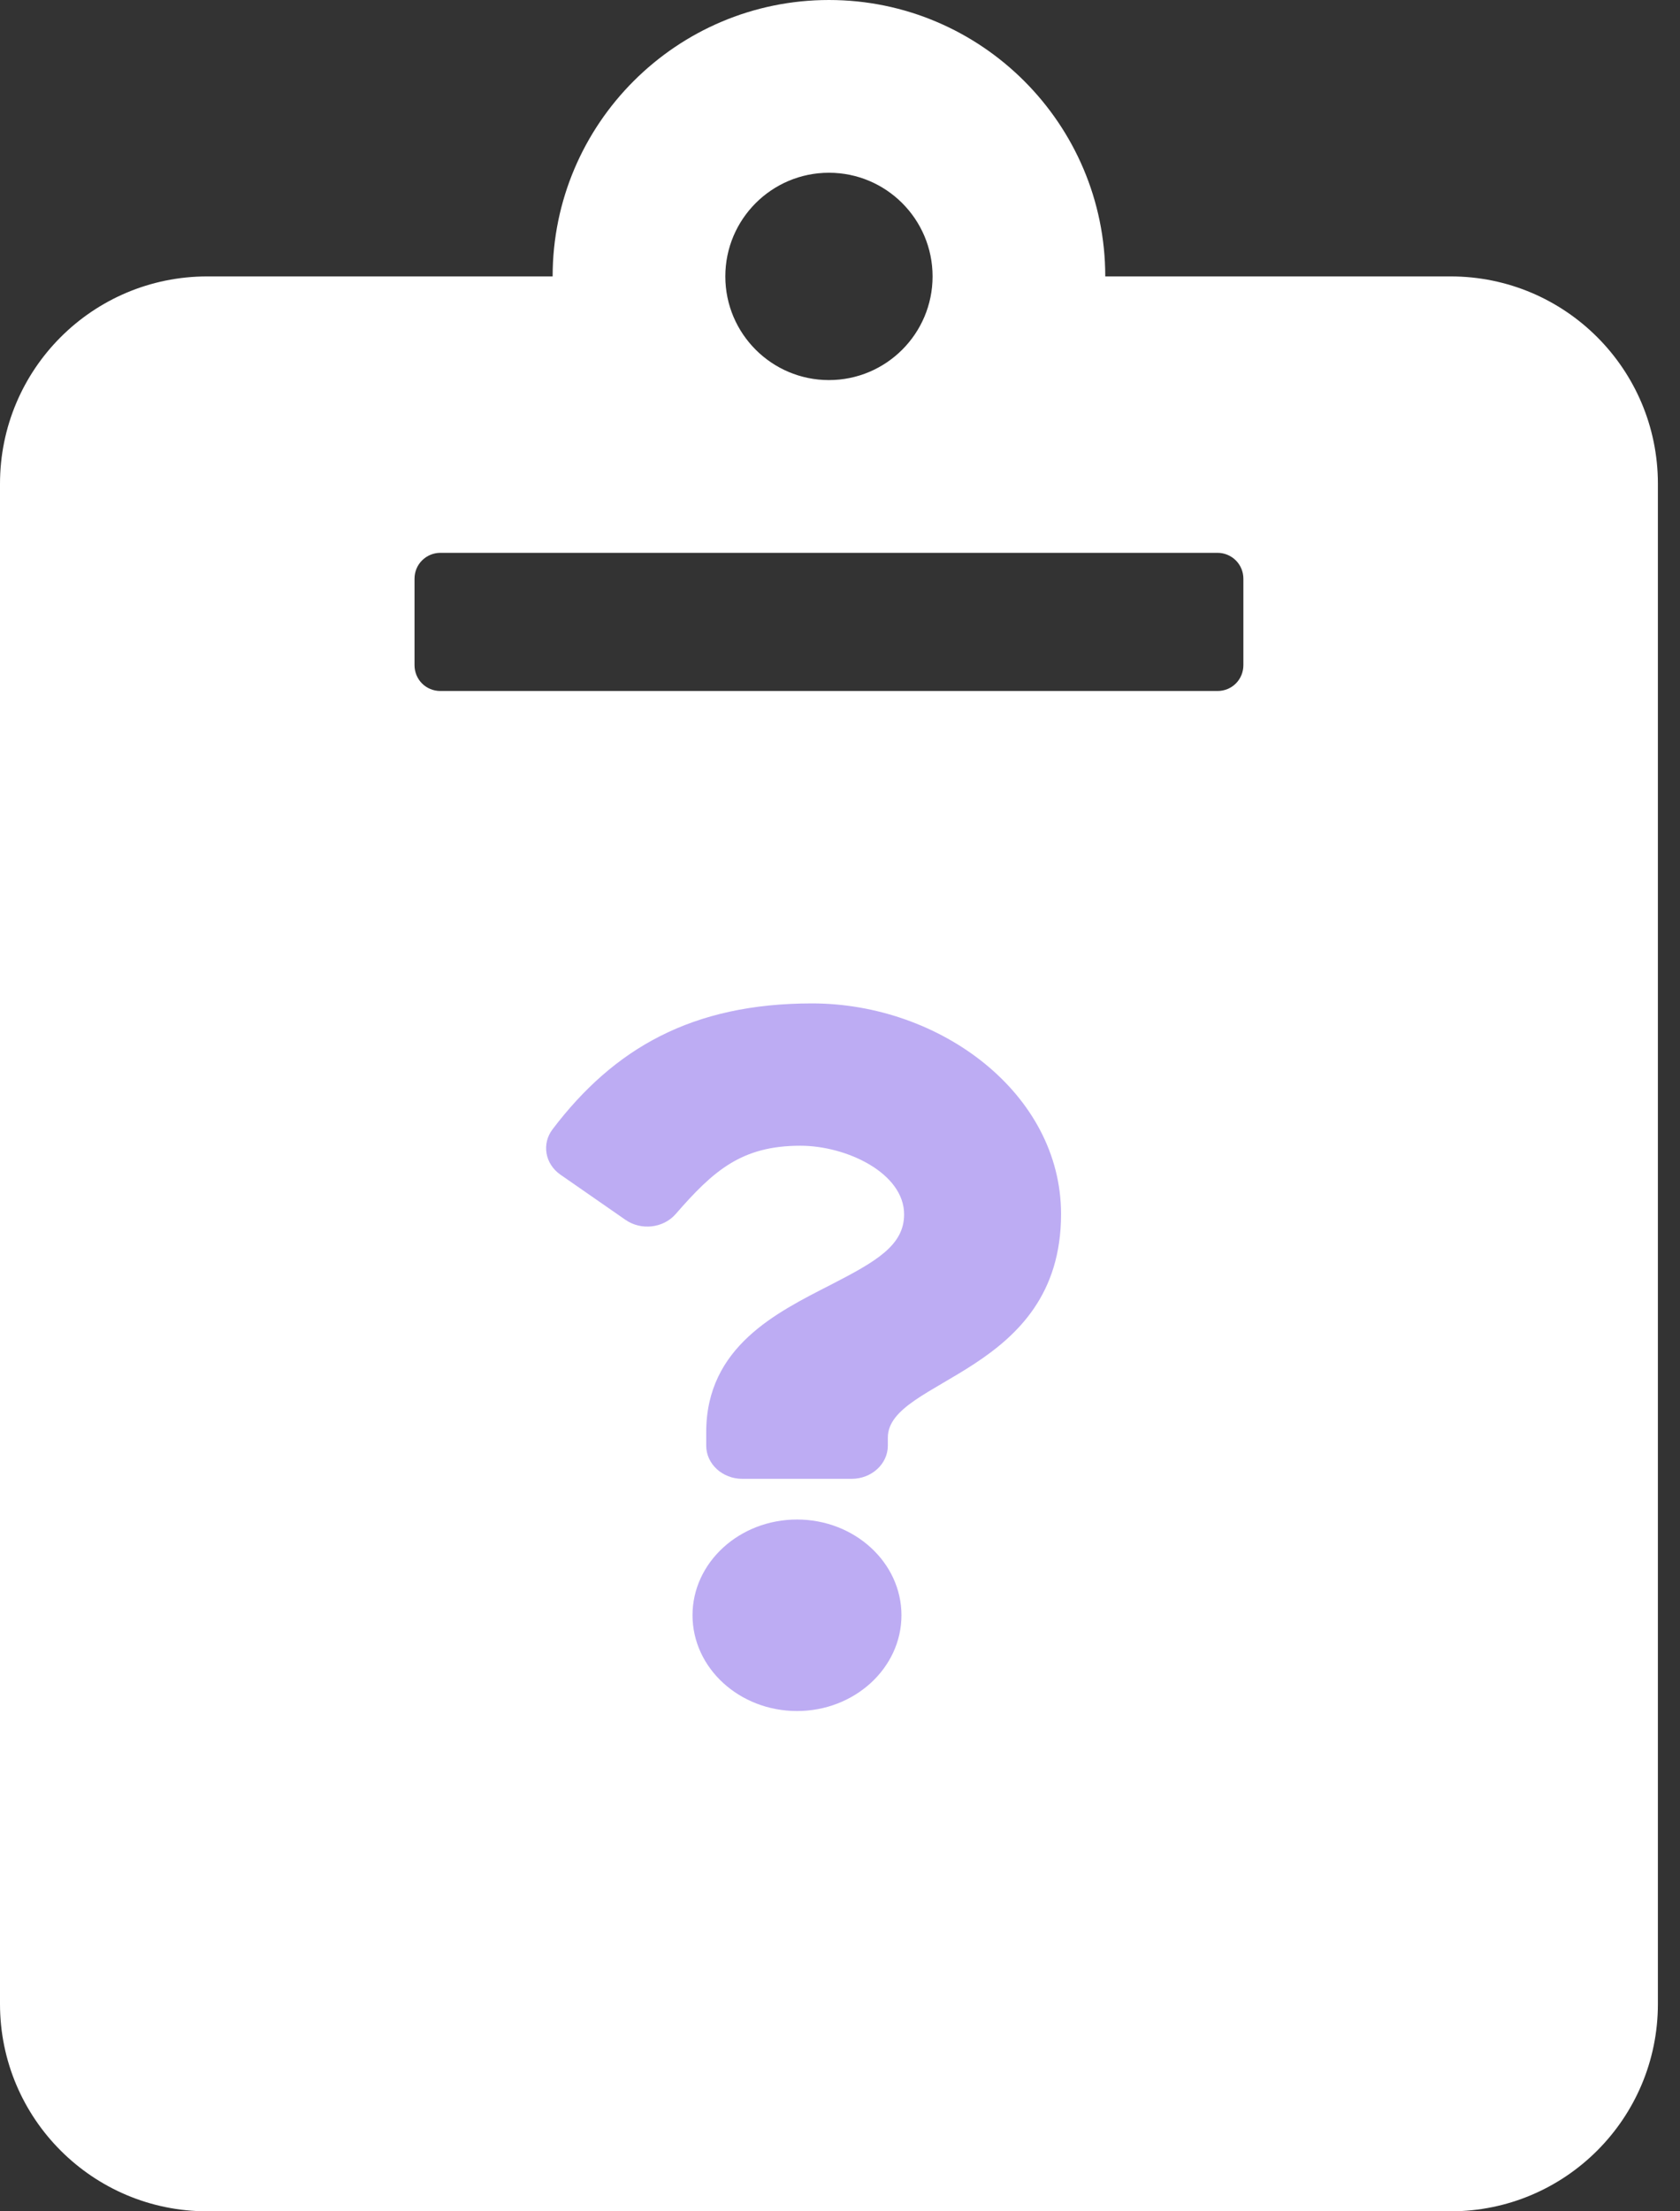 <svg width="19" height="25" viewBox="0 0 19 25" fill="none" xmlns="http://www.w3.org/2000/svg">
<rect x="0" y="0" width="19" height="25" fill="#333333" stroke="none"/>
<path d="M18.75 5.469V22.656C18.75 23.951 17.701 25 16.406 25H2.344C1.049 25 0 23.951 0 22.656V5.469C0 4.174 1.049 3.125 2.344 3.125H6.25C6.25 1.402 7.652 0 9.375 0C11.098 0 12.5 1.402 12.5 3.125H16.406C17.701 3.125 18.75 4.174 18.75 5.469ZM9.375 1.953C8.728 1.953 8.203 2.478 8.203 3.125C8.203 3.772 8.728 4.297 9.375 4.297C10.022 4.297 10.547 3.772 10.547 3.125C10.547 2.478 10.022 1.953 9.375 1.953ZM14.062 7.52V6.543C14.062 6.465 14.032 6.391 13.977 6.336C13.922 6.281 13.847 6.25 13.77 6.25H4.98C4.903 6.25 4.828 6.281 4.773 6.336C4.718 6.391 4.688 6.465 4.688 6.543V7.52C4.688 7.597 4.718 7.672 4.773 7.727C4.828 7.782 4.903 7.812 4.98 7.812H13.77C13.847 7.812 13.922 7.782 13.977 7.727C14.032 7.672 14.062 7.597 14.062 7.52Z" fill="white"/>
<path d="M9.184 11.344C7.824 11.344 6.942 11.855 6.25 12.766C6.124 12.931 6.163 13.158 6.338 13.28L7.074 13.791C7.251 13.914 7.502 13.885 7.641 13.726C8.068 13.236 8.385 12.953 9.052 12.953C9.576 12.953 10.225 13.263 10.225 13.729C10.225 14.081 9.908 14.262 9.39 14.528C8.786 14.838 7.987 15.225 7.987 16.191V16.344C7.987 16.551 8.17 16.719 8.396 16.719H9.631C9.857 16.719 10.041 16.551 10.041 16.344V16.253C10.041 15.584 12 15.538 12 13.726C12 12.361 10.632 11.344 9.184 11.344ZM9.014 17.179C8.362 17.179 7.832 17.665 7.832 18.261C7.832 18.858 8.362 19.344 9.014 19.344C9.665 19.344 10.195 18.858 10.195 18.261C10.195 17.665 9.665 17.179 9.014 17.179Z" fill="#BDACF3"/>
</svg>
